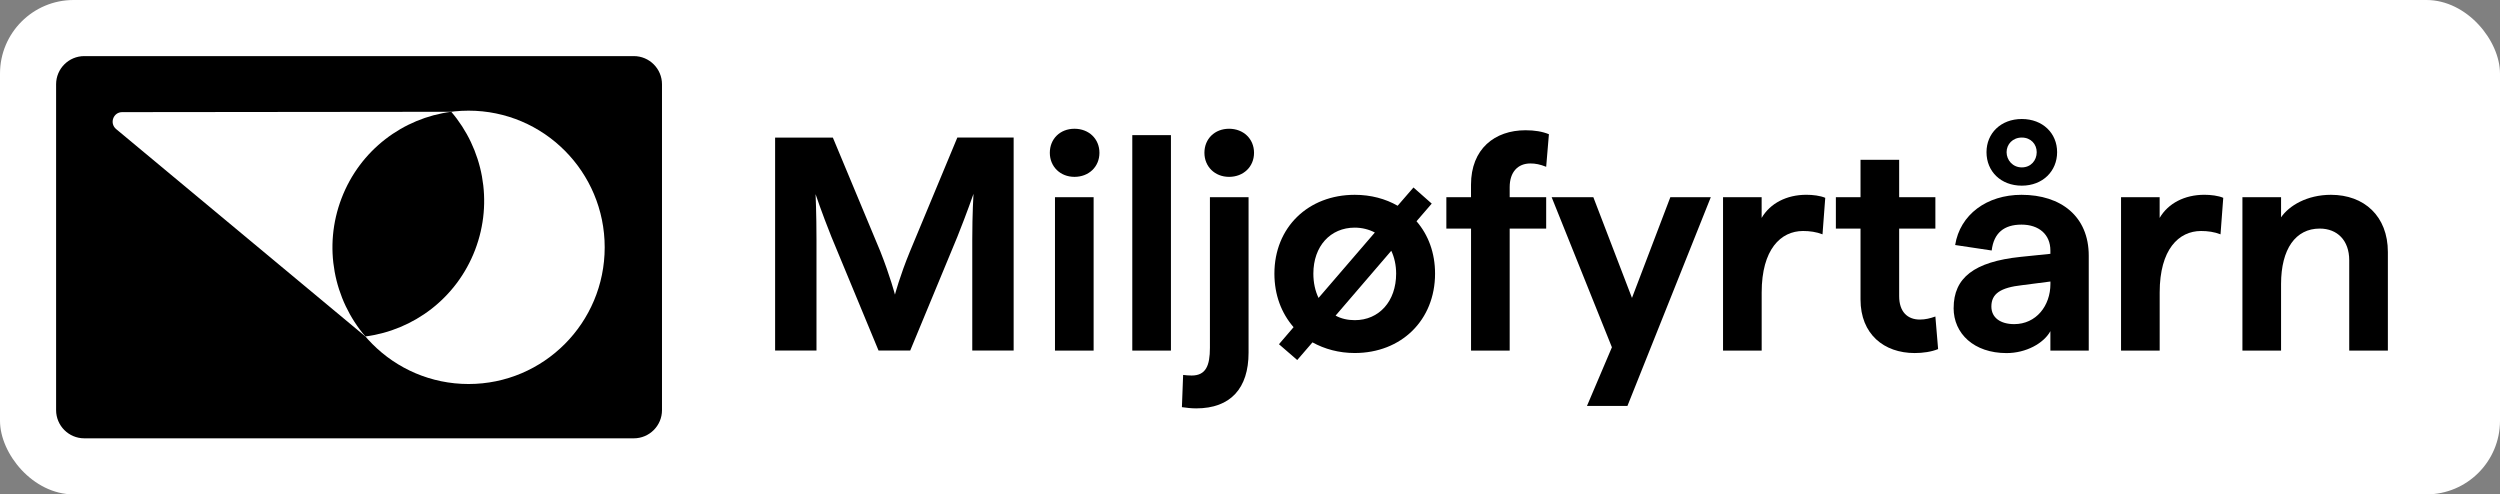 <?xml version="1.0" encoding="UTF-8"?>
<svg id="Layer_1" xmlns="http://www.w3.org/2000/svg" viewBox="0 0 713 141">
  <rect x="0" y="0" width="713" height="141" fill="#808080" stroke="none"/>
  <defs>
    <style>
      .cls-1 {
        fill:rgb(0, 0, 0);
      }

      .cls-2 {
        fill:rgb(0, 0, 0);
      }

      .cls-3 {
        fill:rgb(0, 0, 0);
      }
      .cls-5 {
        fill: rgb(255, 255, 255);
      }

      .cls-4 {
        fill: rgb(255, 255, 255);
      }
    </style>
  </defs>
  <g>
    <rect class="cls-4" width="713" height="141" rx="21" ry="21"/>
    <path class="cls-5" d="M670.1,44.03c1.14.65,2.45.97,3.84.97s2.67-.32,3.8-.97c1.14-.64,2.04-1.54,2.7-2.68.66-1.14.99-2.42.99-3.85s-.33-2.7-.99-3.83c-.66-1.13-1.55-2.02-2.68-2.68-1.13-.66-2.4-.99-3.82-.99s-2.71.33-3.84.99c-1.14.66-2.03,1.55-2.68,2.68s-.97,2.4-.97,3.83.32,2.71.97,3.85c.64,1.14,1.54,2.03,2.68,2.68M668.7,34.4c.52-.93,1.23-1.67,2.15-2.19.92-.53,1.97-.8,3.09-.8s2.14.27,3.07.8c.93.53,1.65,1.26,2.17,2.19.52.93.77,1.91.77,3.07s-.26,2.21-.77,3.15c-.52.93-1.23,1.67-2.15,2.19h0c-.92.52-1.97.79-3.09.79s-2.14-.27-3.07-.8c-.93-.53-1.65-1.26-2.17-2.19s-.78-1.97-.78-3.1.26-2.17.78-3.1"/>
    <path class="cls-5" d="M672.7,38.19h1.28l1.94,3.23h1.71l-2.17-3.54c.38-.16.69-.41.91-.78.22-.36.33-.75.33-1.2,0-.69-.22-1.26-.64-1.69-.42-.43-1.01-.64-1.77-.64h-3.03v7.84h1.44v-3.23ZM672.7,34.83h1.35c.36,0,.66.09.88.29.22.2.33.46.33.8,0,.31-.11.56-.33.76h0c-.23.21-.52.3-.88.3h-1.35v-2.14Z"/>
    <path class="cls-1" d="M24.04,16h156.72c4.44,0,8.04,3.6,8.04,8.04v92.93c0,4.44-3.6,8.04-8.04,8.04H24.04c-4.44,0-8.04-3.6-8.04-8.04V24.04c0-4.44,3.6-8.04,8.04-8.04"/>
    <path class="cls-5" d="M133.64,109.52c21.44,0,38.82-17.45,38.82-38.98s-17.38-38.98-38.82-38.98-38.82,17.45-38.82,38.98,17.38,38.98,38.82,38.98"/>
    <path class="cls-4" d="M33.02,36.73l71.17,59.22,24.5-64.07-93.85.1c-2.48,0-3.66,3.07-1.81,4.75"/>
    <path class="cls-2" d="M128.69,31.88c-13.69,1.78-26,10.85-31.29,24.7-5.29,13.85-2.19,28.86,6.8,39.38,13.69-1.78,26-10.85,31.3-24.7,5.29-13.85,2.19-28.86-6.8-39.38"/>
  </g>
  <g>
    <path class="cls-3" d="M221.04,39.24h16.49l13.54,32.46c2.78,7.03,4.17,12.32,4.17,12.32,0,0,1.39-5.29,4.25-12.24l13.54-32.55h16.06v60.75h-11.8v-31.59c0-7.55.35-13.11.35-13.11,0,0-1.82,5.29-4.6,12.24l-13.45,32.46h-9.03l-13.45-32.46c-2.78-6.94-4.51-12.15-4.51-12.15,0,0,.26,5.47.26,13.02v31.59h-11.8v-60.75Z"/>
    <path class="cls-3" d="M299.41,43.58c0-3.99,2.95-6.86,7.03-6.86s7.12,2.86,7.12,6.86-3.04,6.86-7.12,6.86-7.03-2.95-7.03-6.86ZM300.88,56.25h11.02v43.74h-11.02v-43.74Z"/>
    <path class="cls-3" d="M322.93,38.54h11.02v61.45h-11.02v-61.45Z"/>
    <path class="cls-3" d="M337.08,116.13l.35-9.2c.61.09,1.65.17,2.43.17,4.08,0,5.21-2.86,5.21-7.9v-42.96h11.02v44.35c0,10.15-5.12,15.88-14.93,15.88-1.48,0-2.78-.17-4.08-.35ZM343.5,43.58c0-3.99,2.95-6.86,7.03-6.86s7.12,2.86,7.12,6.86-3.04,6.86-7.12,6.86-7.03-2.95-7.03-6.86Z"/>
    <path class="cls-3" d="M374.31,97.65l-4.34,5.03-5.21-4.51,4.17-4.86c-3.47-3.99-5.47-9.2-5.47-15.27,0-13.19,9.63-22.48,22.91-22.48,4.6,0,8.77,1.13,12.24,3.12l4.51-5.21,5.21,4.6-4.34,5.03c3.38,3.91,5.29,9.03,5.29,14.93,0,13.28-9.63,22.65-22.91,22.65-4.51,0-8.59-1.13-12.06-3.04ZM392.1,66.31c-1.65-.87-3.65-1.39-5.73-1.39-6.94,0-11.8,5.29-11.8,13.11,0,2.6.52,4.95,1.48,6.94l16.06-18.66ZM398.18,78.03c0-2.43-.52-4.69-1.39-6.51l-15.88,18.49c1.56.87,3.47,1.3,5.47,1.3,6.94,0,11.8-5.38,11.8-13.28Z"/>
    <path class="cls-3" d="M419.53,65.19h-7.03v-8.94h7.03v-3.56c0-10.24,6.77-15.54,15.54-15.54,2.6,0,4.77.35,6.68,1.13l-.78,9.29c-1.74-.69-3.04-.95-4.51-.95-3.56,0-5.9,2.43-5.9,6.77v2.86h10.41v8.94h-10.41v34.8h-11.02v-34.8Z"/>
    <path class="cls-3" d="M459.71,99.03l-17.18-42.79h11.89l11.02,28.73,10.94-28.73h11.54l-23.78,59.54h-11.54l7.12-16.75Z"/>
    <path class="cls-3" d="M491.4,56.25h11.02v5.9c2.43-4.17,7.12-6.6,12.76-6.6,1.82,0,3.99.26,5.38.87l-.78,10.41c-1.74-.69-3.65-.95-5.55-.95-6.34,0-11.8,5.21-11.8,17.53v16.58h-11.02v-43.74Z"/>
    <path class="cls-3" d="M530.62,85.41v-20.22h-7.03v-8.94h7.03v-10.67h11.02v10.67h10.33v8.94h-10.33v19.27c0,4.43,2.34,6.68,5.9,6.68,1.56,0,2.95-.35,4.43-.87l.78,9.29c-1.91.78-4.34,1.13-6.68,1.13-8.76,0-15.45-5.38-15.45-15.27Z"/>
    <path class="cls-3" d="M557.18,87.84c0-8.59,5.81-13.19,19.09-14.58l8.5-.87v-.95c0-4.6-3.3-7.38-8.24-7.38s-7.9,2.34-8.5,7.38l-10.42-1.56c1.39-8.68,9.03-14.32,18.92-14.32,11.28,0,19.18,6.16,19.18,17.36v27.08h-10.94v-5.55c-1.91,3.47-6.94,6.25-12.5,6.25-9.29,0-15.1-5.55-15.1-12.84ZM566.55,43.4c0-5.38,4.08-9.46,10.07-9.46s10.07,4.08,10.07,9.46-4.08,9.55-10.07,9.55-10.07-4.08-10.07-9.55ZM576.71,81.33c-6.16.69-8.77,2.43-8.77,6.08,0,3.21,2.6,5.03,6.51,5.03,6.25,0,10.33-5.21,10.33-11.46v-.69l-8.07,1.04ZM580.87,43.4c0-2.26-1.65-4.17-4.25-4.17s-4.34,1.91-4.34,4.17,1.74,4.34,4.34,4.34,4.25-2,4.25-4.34Z"/>
    <path class="cls-3" d="M604.91,56.25h11.02v5.9c2.43-4.17,7.12-6.6,12.76-6.6,1.82,0,3.99.26,5.38.87l-.78,10.41c-1.74-.69-3.65-.95-5.55-.95-6.34,0-11.8,5.21-11.8,17.53v16.58h-11.02v-43.74Z"/>
    <path class="cls-3" d="M639.54,56.25h11.02v5.73c2.26-3.3,7.38-6.42,14.23-6.42,9.46,0,16.23,6.07,16.23,16.32v28.12h-11.02v-25.78c0-5.64-3.38-9.03-8.42-9.03-6.86,0-11.02,5.81-11.02,15.8v19.01h-11.02v-43.74Z"/>
  </g>
</svg>
